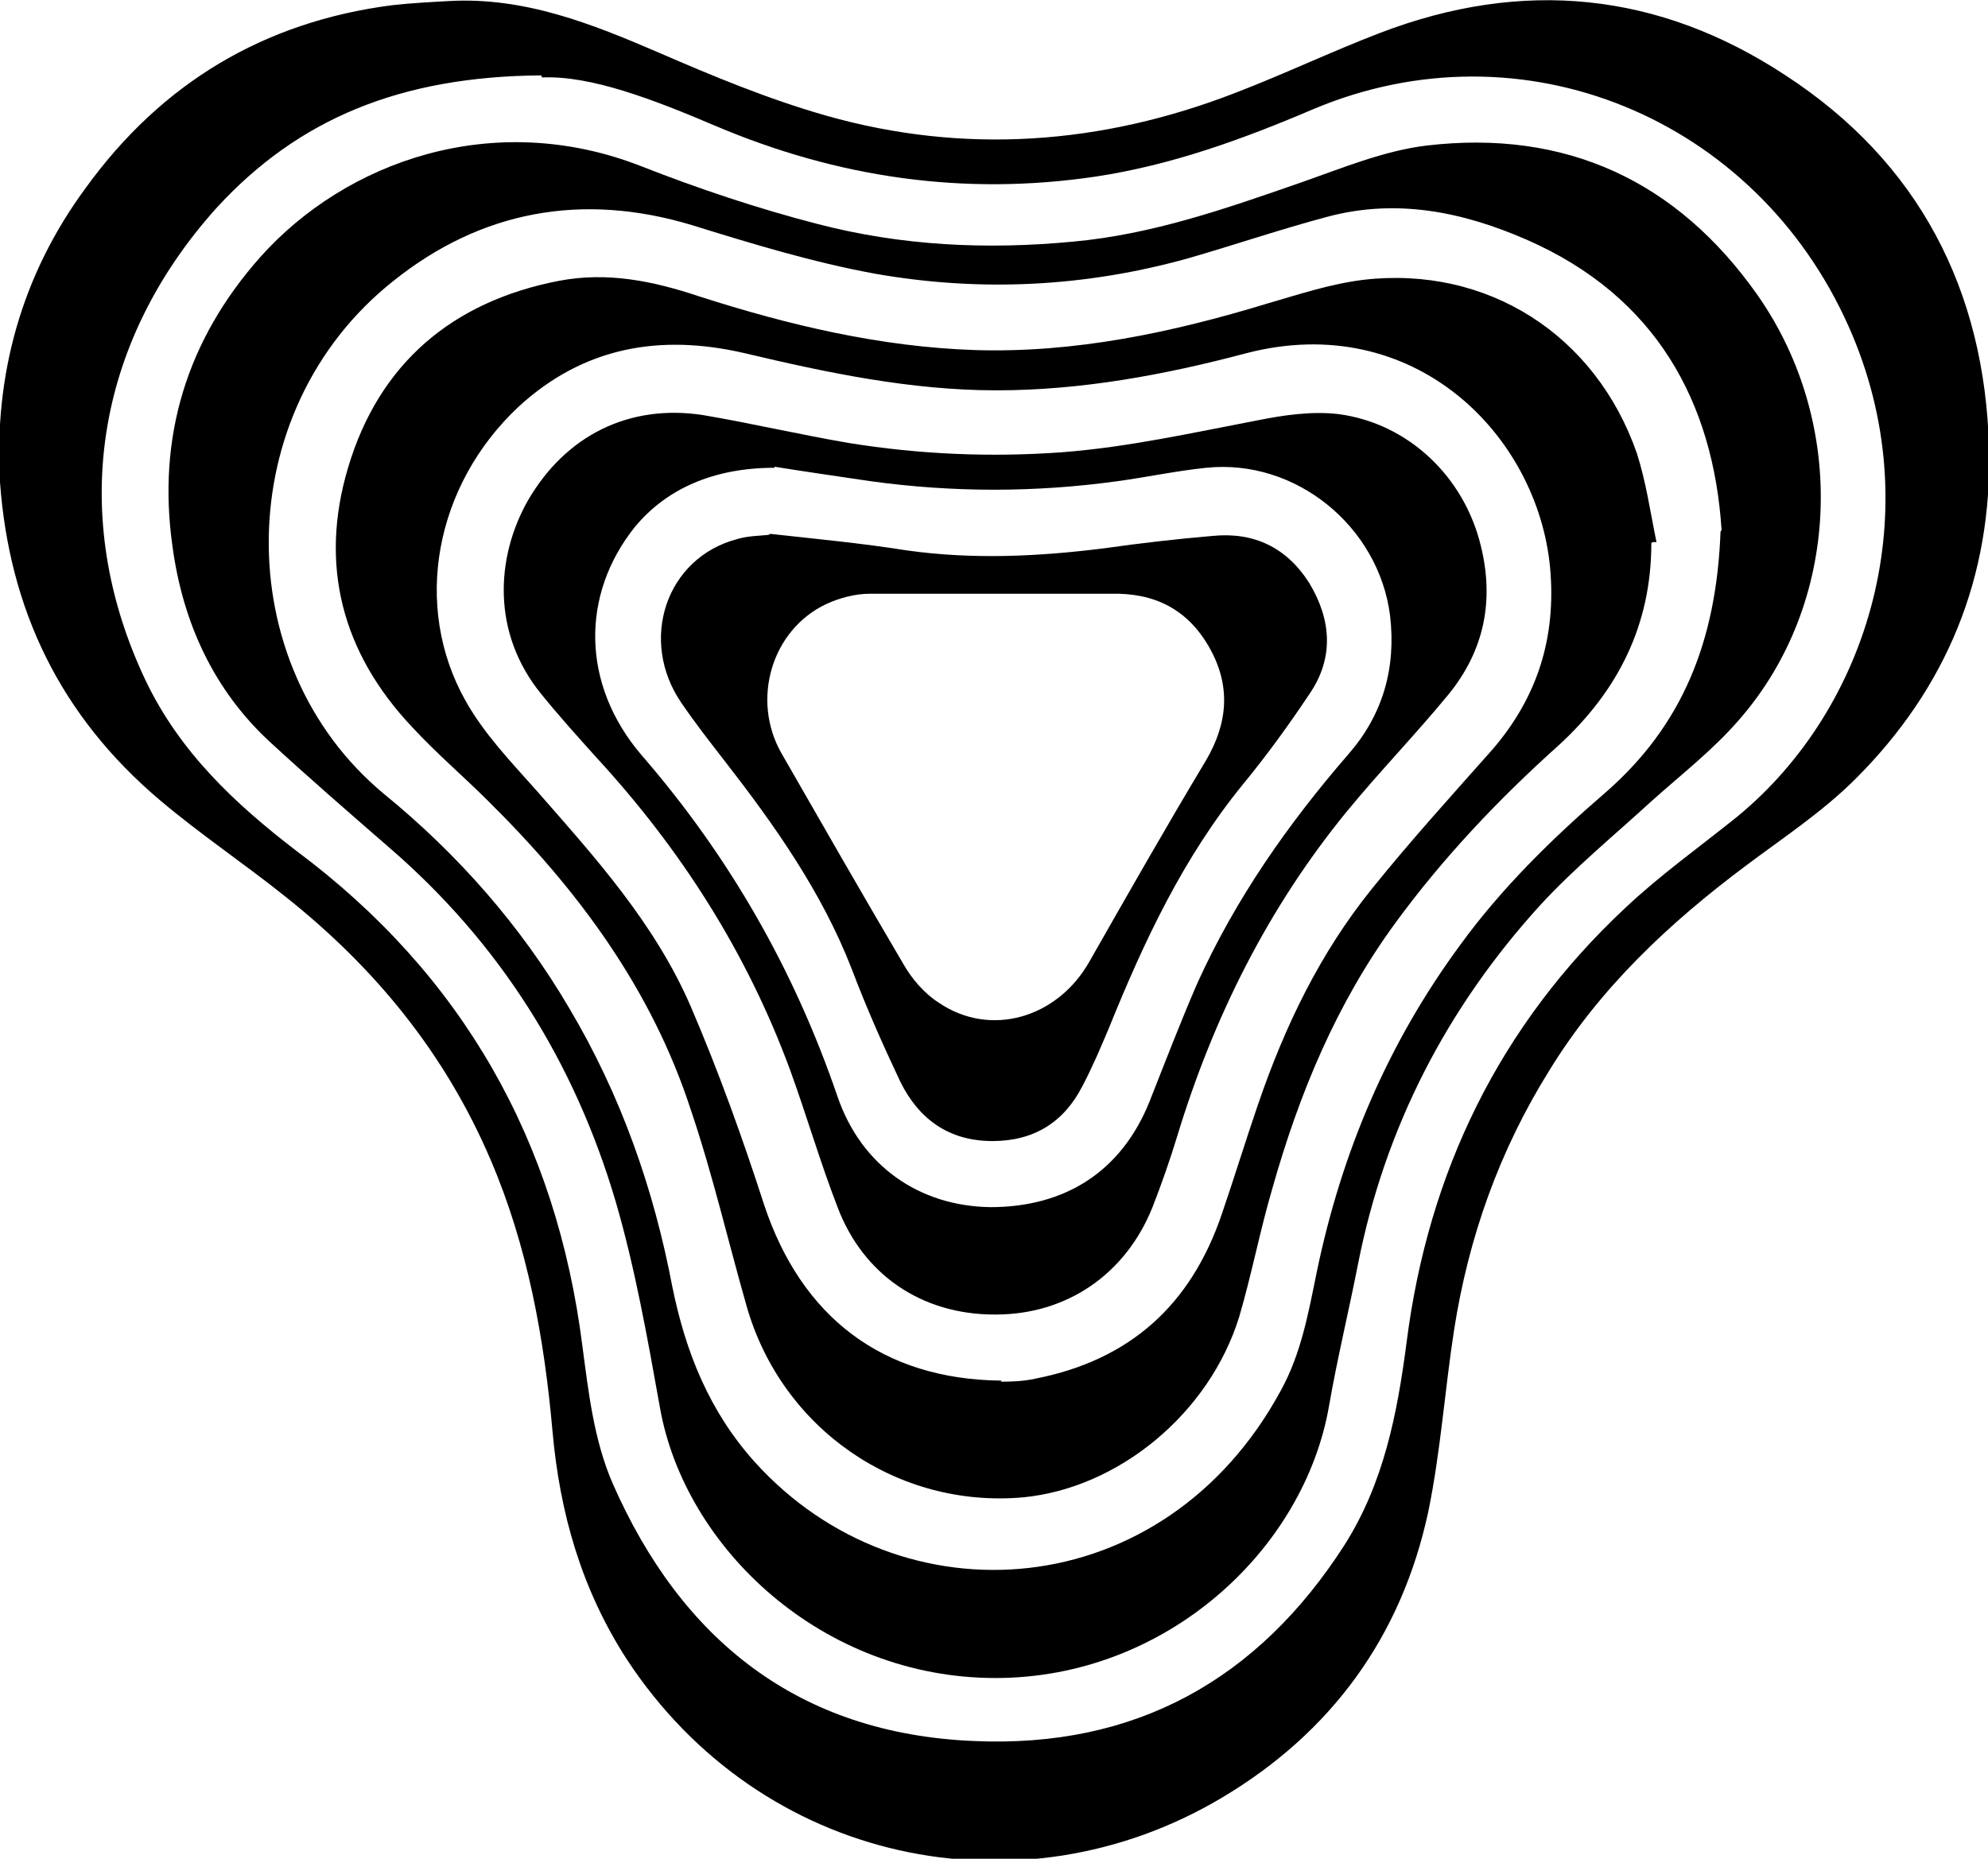 <?xml version="1.0" encoding="UTF-8"?>
<svg id="Layer_2" data-name="Layer 2" xmlns="http://www.w3.org/2000/svg" viewBox="0 0 19.25 18">
  <g id="Layer_1-2" data-name="Layer 1">
    <g>
      <path d="M4.35,.01c.73-.04,1.38,.22,2.03,.5,.53,.23,1.06,.45,1.62,.61,1.34,.38,2.67,.28,3.96-.22,.47-.18,.93-.4,1.4-.58,1.38-.53,2.7-.4,3.93,.41,1.29,.84,1.93,2.08,1.97,3.61,.03,1.25-.41,2.32-1.29,3.2-.32,.32-.7,.57-1.06,.84-.75,.56-1.42,1.19-1.91,1.99-.48,.77-.78,1.61-.92,2.51-.09,.58-.13,1.18-.25,1.76-.26,1.21-.94,2.14-2,2.77-1.95,1.16-4.46,.64-5.76-1.34-.44-.68-.65-1.42-.72-2.21-.08-.9-.24-1.79-.6-2.63-.44-1.03-1.12-1.86-1.99-2.55-.4-.32-.82-.6-1.21-.93C.58,6.93,.09,5.9,0,4.67-.06,3.63,.21,2.66,.83,1.82,1.56,.81,2.55,.21,3.8,.05c.18-.02,.37-.03,.55-.04Zm.89,.72c-1.36,.01-2.35,.42-3.14,1.28-1.19,1.32-1.44,3-.69,4.58,.33,.69,.86,1.19,1.46,1.65,1.61,1.2,2.52,2.81,2.77,4.8,.06,.45,.11,.9,.29,1.32,.67,1.53,1.81,2.43,3.5,2.5,1.56,.07,2.75-.59,3.59-1.9,.38-.6,.51-1.27,.6-1.96,.21-1.65,.9-3.07,2.12-4.21,.34-.32,.72-.59,1.08-.88,1.28-1.05,1.87-2.98,1.08-4.75-.9-2.02-3.16-2.96-5.19-2.1-.68,.29-1.37,.54-2.1,.65-1.28,.19-2.5,.01-3.68-.49-.61-.26-1.21-.49-1.68-.47Z"/>
      <path d="M9.64,16.25c-1.68,0-3.01-1.26-3.25-2.62-.12-.67-.24-1.35-.43-2-.4-1.35-1.12-2.5-2.2-3.43-.38-.33-.76-.66-1.13-1-.56-.51-.86-1.17-.96-1.91-.15-1.06,.14-2,.85-2.8,.83-.93,2.26-1.44,3.69-.88,.56,.22,1.13,.41,1.71,.56,.81,.21,1.63,.25,2.47,.17,.77-.07,1.48-.32,2.2-.57,.4-.14,.81-.31,1.22-.36,1.35-.16,2.43,.34,3.21,1.45,.88,1.26,.8,2.99-.18,4.11-.25,.29-.56,.53-.85,.79-.36,.33-.75,.65-1.08,1.01-.9,.99-1.5,2.15-1.76,3.47-.09,.46-.2,.91-.28,1.37-.24,1.4-1.58,2.64-3.23,2.64Zm7.03-11.12c-.08-1.23-.63-2.26-1.89-2.81-.62-.27-1.26-.4-1.93-.22-.45,.12-.89,.27-1.34,.4-1,.28-2.02,.33-3.04,.15-.6-.11-1.19-.29-1.77-.47-1.06-.32-2.04-.14-2.89,.54-1.59,1.26-1.6,3.72-.09,4.97,.71,.58,1.32,1.27,1.79,2.07,.5,.84,.82,1.75,1,2.7,.13,.64,.36,1.21,.8,1.7,1.42,1.57,3.96,1.39,5.09-.69,.2-.36,.27-.76,.35-1.15,.24-1.16,.69-2.22,1.39-3.17,.4-.55,.89-1.03,1.4-1.47,.75-.65,1.08-1.47,1.12-2.53Z"/>
      <path d="M15.99,5.26c0,.79-.32,1.43-.9,1.96-.58,.52-1.12,1.09-1.58,1.72-.57,.78-.93,1.65-1.19,2.57-.12,.41-.2,.83-.32,1.24-.29,.94-1.17,1.66-2.09,1.75-1.22,.11-2.34-.66-2.68-1.85-.18-.63-.33-1.28-.54-1.9-.38-1.17-1.09-2.13-1.96-2.99-.24-.24-.51-.47-.74-.72-.68-.72-.9-1.57-.62-2.51,.3-1.01,1.01-1.61,2.04-1.81,.47-.09,.91,0,1.36,.15,.87,.28,1.76,.49,2.67,.52,.97,.03,1.91-.17,2.83-.45,.31-.09,.61-.19,.93-.23,1.2-.14,2.25,.53,2.65,1.68,.09,.28,.13,.57,.19,.86-.01,0-.02,0-.04,0Zm-6.3,8.12c.07,0,.21,0,.34-.03,.91-.18,1.5-.71,1.8-1.59,.12-.35,.23-.71,.35-1.06,.26-.76,.6-1.47,1.11-2.1,.37-.46,.77-.9,1.16-1.34,.44-.51,.62-1.09,.56-1.76-.12-1.29-1.32-2.5-2.94-2.08-.79,.21-1.6,.36-2.42,.36-.83,0-1.64-.17-2.44-.36-.82-.19-1.56-.06-2.19,.52-.81,.76-1.03,1.93-.51,2.85,.18,.32,.44,.59,.68,.86,.57,.65,1.15,1.29,1.5,2.1,.27,.63,.5,1.27,.71,1.92,.36,1.08,1.14,1.69,2.3,1.7Z"/>
      <path d="M9.63,12.73c-.7,0-1.27-.38-1.52-1.04-.17-.44-.3-.89-.46-1.33-.42-1.14-1.06-2.14-1.88-3.03-.18-.2-.36-.4-.53-.61-.48-.59-.44-1.32-.13-1.87,.37-.64,.99-.94,1.7-.83,.47,.08,.94,.19,1.41,.27,.68,.11,1.37,.14,2.06,.09,.65-.05,1.27-.19,1.9-.31,.25-.05,.52-.09,.78-.06,.68,.09,1.22,.61,1.38,1.28,.13,.53,.03,1.01-.31,1.43-.32,.39-.67,.75-.99,1.14-.76,.93-1.29,1.99-1.64,3.14-.07,.23-.15,.46-.24,.69-.26,.65-.83,1.04-1.52,1.04ZM7.5,4.53c-.6,0-1.05,.21-1.35,.57-.53,.66-.52,1.53,.06,2.21,.85,.98,1.48,2.08,1.9,3.31,.23,.67,.79,1.06,1.48,1.07,.73,0,1.27-.35,1.54-1.02,.15-.38,.3-.77,.46-1.14,.37-.82,.88-1.55,1.47-2.23,.33-.38,.46-.83,.4-1.34-.11-.86-.91-1.52-1.78-1.43-.29,.03-.57,.09-.86,.13-.8,.11-1.59,.11-2.39,0-.34-.05-.68-.1-.93-.14Z"/>
      <path d="M7.46,5.17c.45,.05,.88,.09,1.32,.16,.64,.09,1.27,.06,1.91-.02,.35-.05,.7-.09,1.05-.12,.4-.04,.72,.11,.94,.46,.21,.35,.24,.72,0,1.07-.2,.3-.41,.59-.64,.87-.58,.71-.96,1.52-1.3,2.36-.08,.19-.16,.38-.26,.57-.18,.35-.47,.53-.87,.53-.42,0-.71-.21-.89-.57-.17-.36-.33-.72-.47-1.09-.29-.75-.75-1.4-1.24-2.03-.14-.18-.28-.36-.41-.55-.42-.61-.15-1.41,.54-1.59,.1-.03,.2-.03,.3-.04Zm2.18,.58s0,0,0,0c-.41,0-.81,0-1.22,0-.14,0-.29,.04-.42,.1-.53,.25-.73,.93-.43,1.45,.39,.68,.78,1.36,1.18,2.04,.08,.14,.2,.28,.34,.37,.5,.34,1.15,.15,1.46-.4,.37-.65,.74-1.3,1.13-1.95,.21-.36,.24-.72,.03-1.09-.21-.37-.53-.53-.95-.52-.37,0-.75,0-1.12,0Z"/>
    </g>
  </g>
</svg>